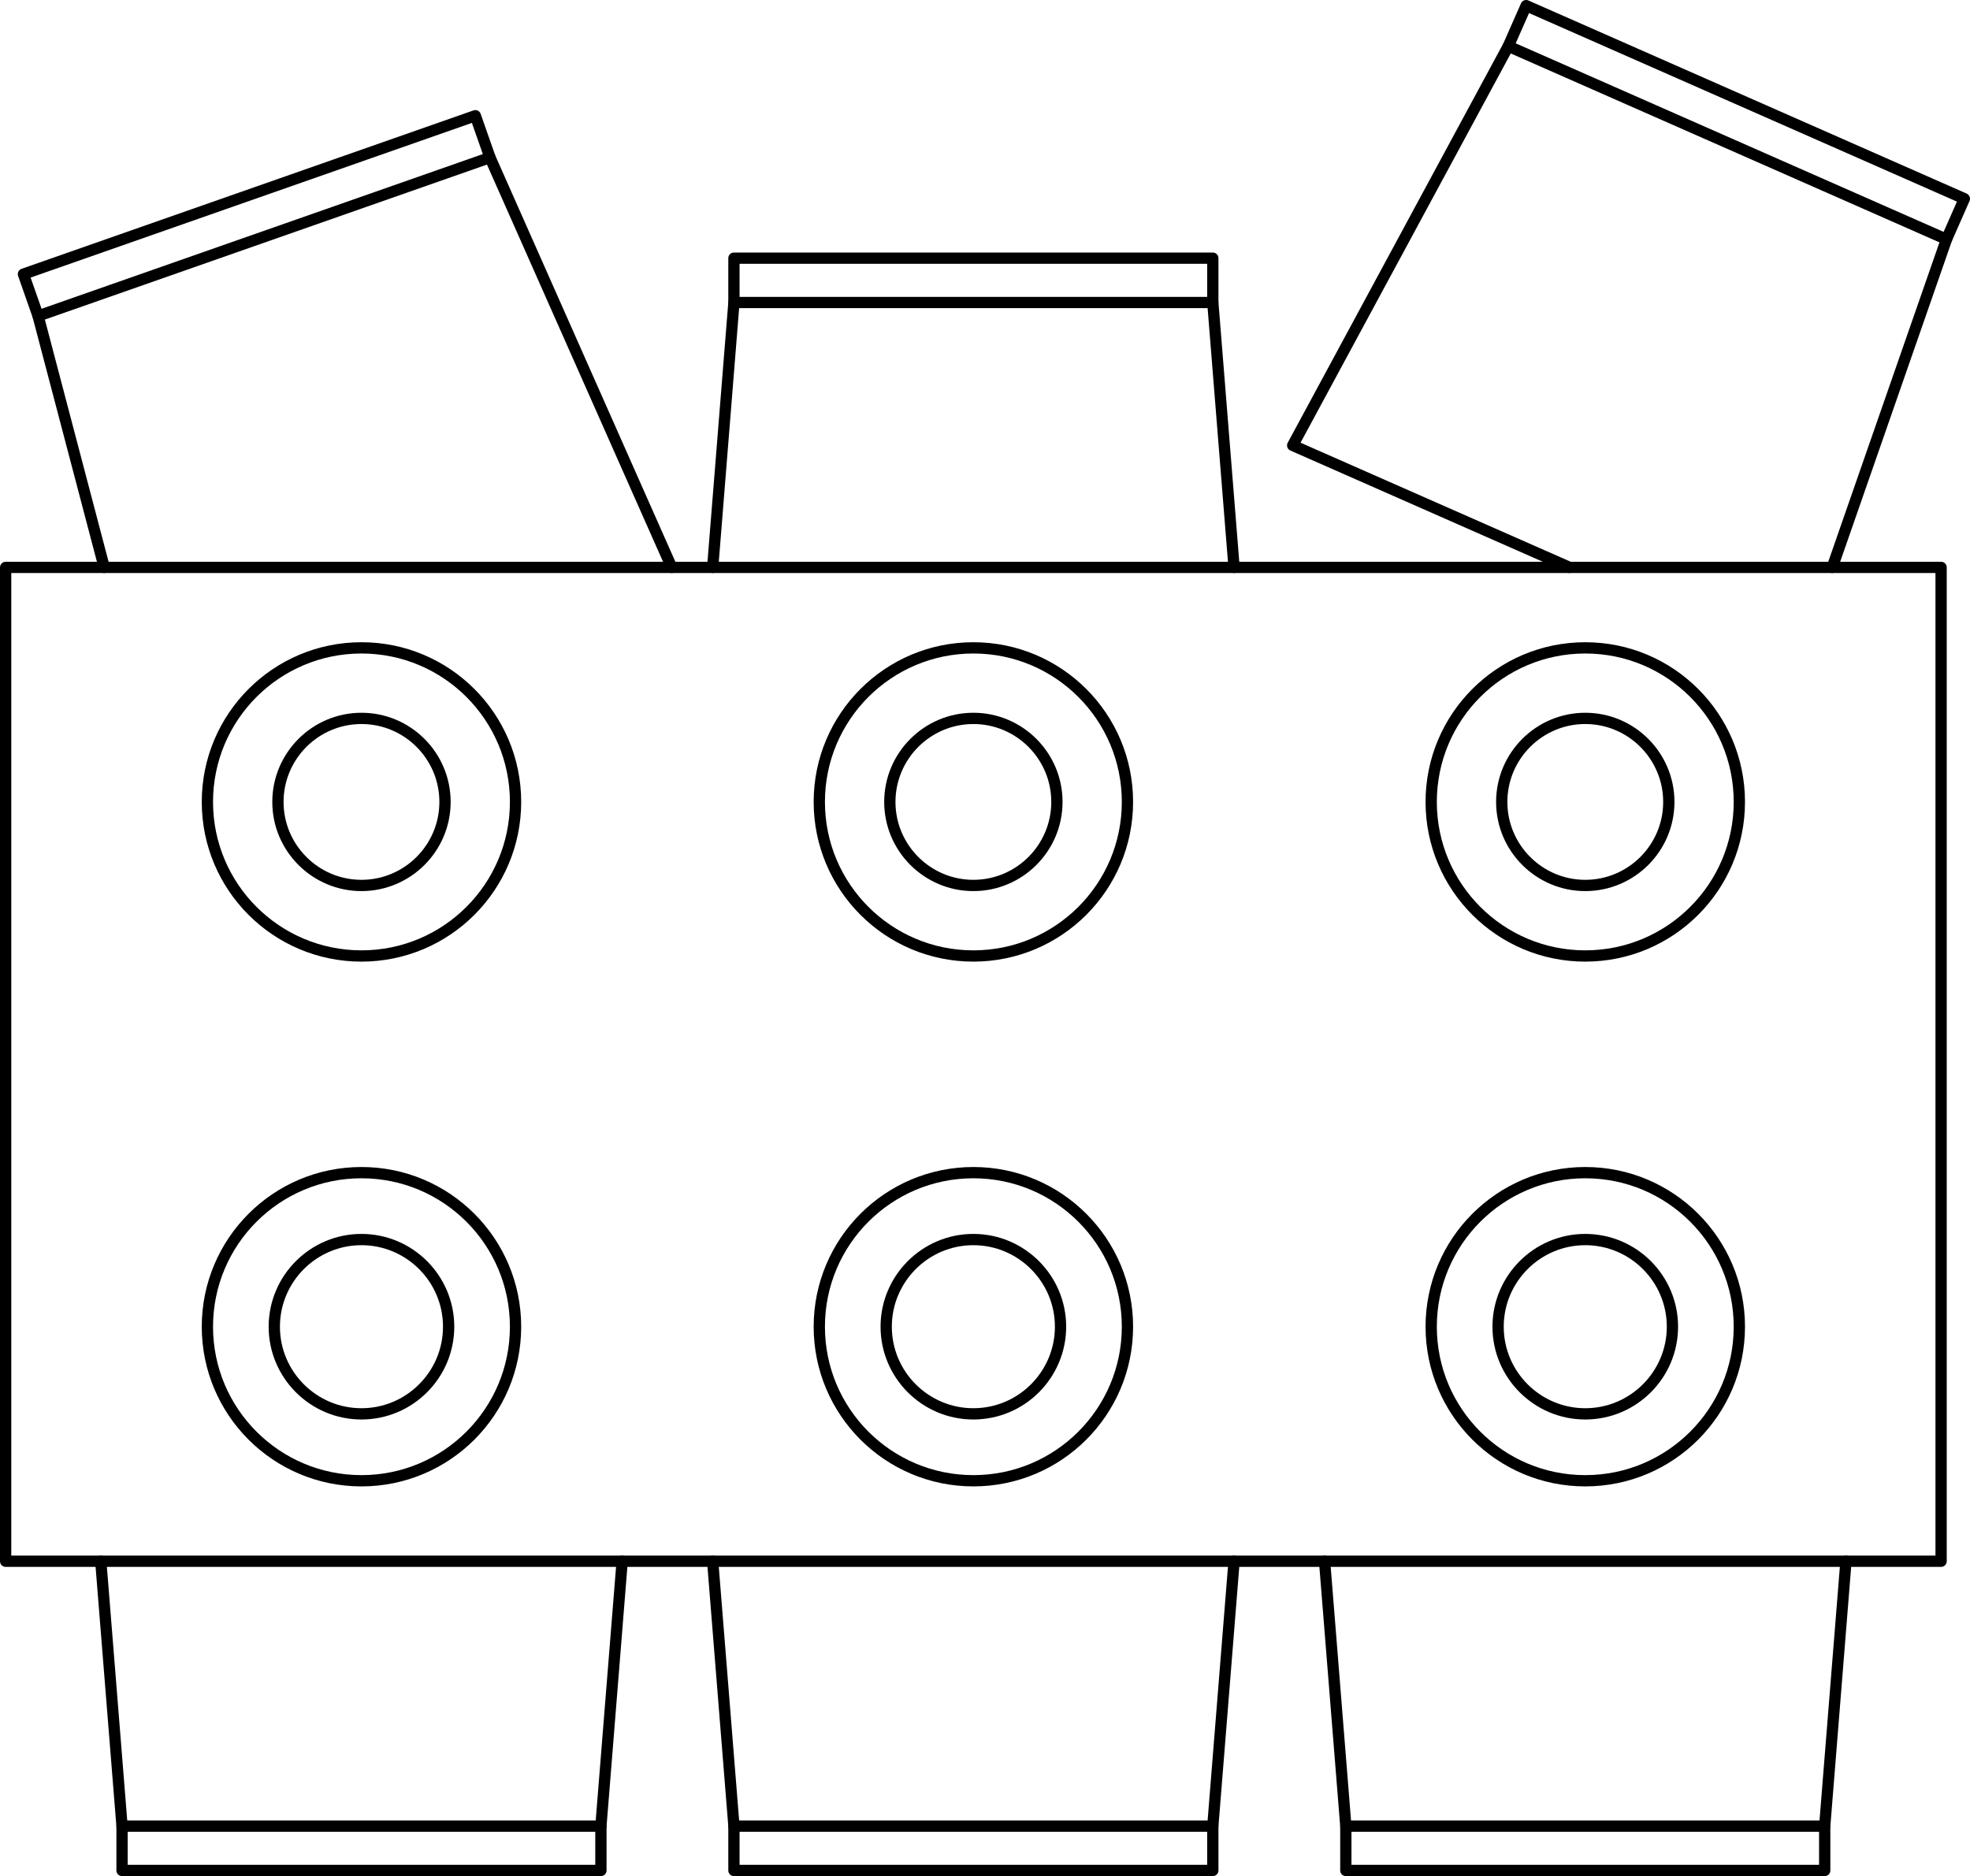 <?xml version="1.0" encoding="UTF-8"?><svg preserveAspectRatio="none" id="Layer_2" xmlns="http://www.w3.org/2000/svg" viewBox="0 0 131.065 124.833"><defs><style>.cls-1{fill:none;stroke:#000;stroke-linecap:round;stroke-linejoin:round;stroke-width:.75px;}</style></defs><g id="Illustrations"><g id="Dining_table_Object.63"><circle id="Object.63.25" class="cls-1" cx="64.759" cy="53.359" r="10.251"/><path id="Object.63.24" class="cls-1" d="m70.317,53.359c0-3.065-2.493-5.558-5.558-5.558-3.064,0-5.558,2.493-5.558,5.558s2.493,5.558,5.558,5.558c3.065,0,5.558-2.493,5.558-5.558Z"/><circle id="Object.63.23" class="cls-1" cx="105.469" cy="53.359" r="10.251"/><path id="Object.63.22" class="cls-1" d="m111.027,53.359c0-3.065-2.493-5.558-5.558-5.558-3.064,0-5.558,2.493-5.558,5.558s2.493,5.558,5.558,5.558c3.065,0,5.558-2.493,5.558-5.558Z"/><circle id="Object.63.21" class="cls-1" cx="24.049" cy="53.359" r="10.251"/><path id="Object.63.20" class="cls-1" d="m29.607,53.359c0-3.065-2.493-5.558-5.558-5.558-3.064,0-5.558,2.493-5.558,5.558s2.493,5.558,5.558,5.558c3.065,0,5.558-2.493,5.558-5.558Z"/><circle id="Object.63.19" class="cls-1" cx="64.759" cy="88.277" r="10.251"/><path id="Object.63.18" class="cls-1" d="m58.959,88.277c0,3.198,2.602,5.799,5.799,5.799,3.198,0,5.8-2.602,5.8-5.799s-2.602-5.799-5.8-5.799c-3.197,0-5.799,2.602-5.799,5.799Z"/><circle id="Object.63.17" class="cls-1" cx="105.469" cy="88.277" r="10.251"/><path id="Object.63.16" class="cls-1" d="m99.669,88.277c0,3.198,2.602,5.799,5.799,5.799,3.198,0,5.8-2.602,5.8-5.799s-2.602-5.799-5.8-5.799c-3.197,0-5.799,2.602-5.799,5.799Z"/><circle id="Object.63.15" class="cls-1" cx="24.049" cy="88.277" r="10.251"/><path id="Object.63.14" class="cls-1" d="m18.249,88.277c0,3.198,2.602,5.799,5.799,5.799,3.198,0,5.8-2.602,5.8-5.799s-2.602-5.799-5.8-5.799c-3.197,0-5.799,2.602-5.799,5.799Z"/><line id="Object.63.13" class="cls-1" x1="2.535" y1="21.024" x2="32.601" y2="10.483"/><line id="Object.63.12" class="cls-1" x1="80.689" y1="20.128" x2="48.829" y2="20.128"/><line id="Object.63.11" class="cls-1" x1="100.346" y1="3.074" x2="129.501" y2="15.923"/><line id="Object.63.10" class="cls-1" x1="8.119" y1="121.508" x2="39.979" y2="121.508"/><line id="Object.63.9" class="cls-1" x1="48.829" y1="121.508" x2="80.689" y2="121.508"/><line id="Object.63.8" class="cls-1" x1="89.539" y1="121.508" x2="121.399" y2="121.508"/><polyline id="Object.63.7" class="cls-1" points="44.689 37.754 32.601 10.483 31.625 7.7 1.559 18.24 2.535 21.024 6.935 37.754"/><polyline id="Object.63.6" class="cls-1" points="47.415 37.754 48.829 20.128 48.829 17.178 80.689 17.178 80.689 20.128 82.103 37.754"/><polyline id="Object.63.5" class="cls-1" points="121.9 37.754 129.501 15.923 130.69 13.223 101.536 .375 100.346 3.074 86.003 29.636 104.424 37.754"/><polyline id="Object.63.4" class="cls-1" points="6.705 103.882 8.119 121.508 8.119 124.458 39.979 124.458 39.979 121.508 41.393 103.882"/><polyline id="Object.63.3" class="cls-1" points="47.415 103.882 48.829 121.508 48.829 124.458 80.689 124.458 80.689 121.508 82.103 103.882"/><polyline id="Object.63.2" class="cls-1" points="122.813 103.882 121.399 121.508 121.399 124.458 89.539 124.458 89.539 121.508 88.125 103.882"/><polygon id="Object.63.1" class="cls-1" points="47.415 103.882 41.393 103.882 6.705 103.882 .375 103.882 .375 37.754 6.935 37.754 44.689 37.754 47.415 37.754 82.103 37.754 104.424 37.754 121.9 37.754 129.142 37.754 129.142 103.882 122.813 103.882 88.125 103.882 82.103 103.882 47.415 103.882"/></g></g></svg>